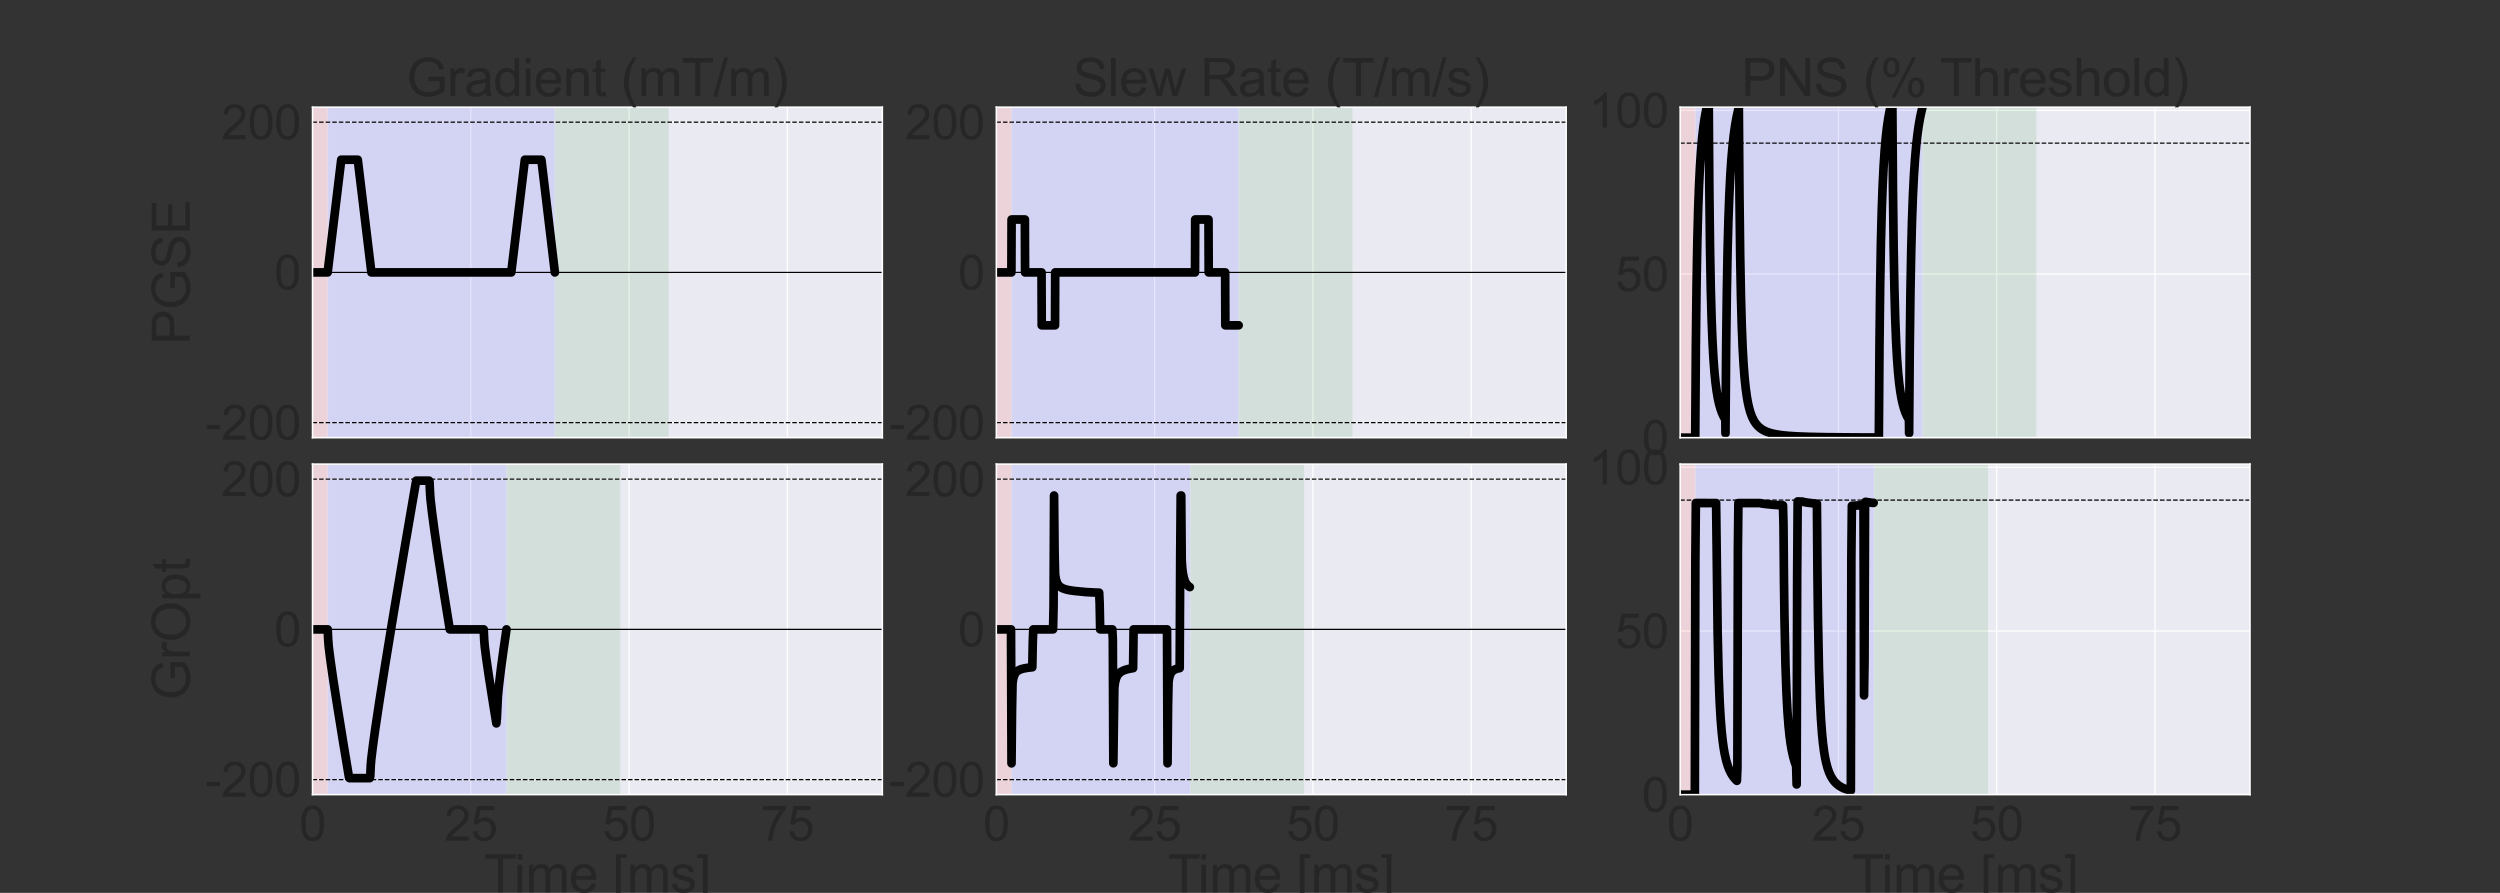 <?xml version="1.0" encoding="utf-8" standalone="no"?>
<!DOCTYPE svg PUBLIC "-//W3C//DTD SVG 1.1//EN"
  "http://www.w3.org/Graphics/SVG/1.1/DTD/svg11.dtd">
<svg xmlns:xlink="http://www.w3.org/1999/xlink" width="2016pt" height="720pt" viewBox="0 0 2016 720" xmlns="http://www.w3.org/2000/svg" version="1.1">
 <rect x="0" y="0" width="2016" height="720" fill="#333333" stroke="none"/>
 <defs>
  <style type="text/css">*{stroke-linejoin: round; stroke-linecap: butt}</style>
 </defs>
 <g id="figure_1">
  <g id="patch_1">
   <path d="M 0 720 
L 2016 720 
L 2016 0 
L 0 0 
L 0 720 
z
" style="fill: none; opacity: 0"/>
  </g>
  <g id="axes_1">
   <g id="patch_2">
    <path d="M 252 352.938 
L 711.529 352.938 
L 711.529 86.4 
L 252 86.4 
z
" style="fill: #eaeaf2"/>
   </g>
   <g id="matplotlib.axis_1">
    <g id="xtick_1">
     <g id="line2d_1">
      <path d="M 252 352.938 
L 252 86.4 
" clip-path="url(#ped940825e1)" style="fill: none; stroke: #ffffff; stroke-linecap: round"/>
     </g>
    </g>
    <g id="xtick_2">
     <g id="line2d_2">
      <path d="M 379.647 352.938 
L 379.647 86.4 
" clip-path="url(#ped940825e1)" style="fill: none; stroke: #ffffff; stroke-linecap: round"/>
     </g>
    </g>
    <g id="xtick_3">
     <g id="line2d_3">
      <path d="M 507.294 352.938 
L 507.294 86.4 
" clip-path="url(#ped940825e1)" style="fill: none; stroke: #ffffff; stroke-linecap: round"/>
     </g>
    </g>
    <g id="xtick_4">
     <g id="line2d_4">
      <path d="M 634.941 352.938 
L 634.941 86.4 
" clip-path="url(#ped940825e1)" style="fill: none; stroke: #ffffff; stroke-linecap: round"/>
     </g>
    </g>
   </g>
   <g id="matplotlib.axis_2">
    <g id="ytick_1">
     <g id="line2d_5">
      <path d="M 252 340.823 
L 711.529 340.823 
" clip-path="url(#ped940825e1)" style="fill: none; stroke: #ffffff; stroke-linecap: round"/>
     </g>
     <g id="text_1">
      <!-- -200 -->
      <g style="fill: #262626" transform="translate(165.452 354.602) scale(0.385 -0.385)">
       <defs>
        <path id="ArialMT-2d" d="M 203 1375 
L 203 1941 
L 1931 1941 
L 1931 1375 
L 203 1375 
z
" transform="scale(0.016)"/>
        <path id="ArialMT-32" d="M 3222 541 
L 3222 0 
L 194 0 
Q 188 203 259 391 
Q 375 700 629 1000 
Q 884 1300 1366 1694 
Q 2113 2306 2375 2664 
Q 2638 3022 2638 3341 
Q 2638 3675 2398 3904 
Q 2159 4134 1775 4134 
Q 1369 4134 1125 3890 
Q 881 3647 878 3216 
L 300 3275 
Q 359 3922 746 4261 
Q 1134 4600 1788 4600 
Q 2447 4600 2831 4234 
Q 3216 3869 3216 3328 
Q 3216 3053 3103 2787 
Q 2991 2522 2730 2228 
Q 2469 1934 1863 1422 
Q 1356 997 1212 845 
Q 1069 694 975 541 
L 3222 541 
z
" transform="scale(0.016)"/>
        <path id="ArialMT-30" d="M 266 2259 
Q 266 3072 433 3567 
Q 600 4063 929 4331 
Q 1259 4600 1759 4600 
Q 2128 4600 2406 4451 
Q 2684 4303 2865 4023 
Q 3047 3744 3150 3342 
Q 3253 2941 3253 2259 
Q 3253 1453 3087 958 
Q 2922 463 2592 192 
Q 2263 -78 1759 -78 
Q 1097 -78 719 397 
Q 266 969 266 2259 
z
M 844 2259 
Q 844 1131 1108 757 
Q 1372 384 1759 384 
Q 2147 384 2411 759 
Q 2675 1134 2675 2259 
Q 2675 3391 2411 3762 
Q 2147 4134 1753 4134 
Q 1366 4134 1134 3806 
Q 844 3388 844 2259 
z
" transform="scale(0.016)"/>
       </defs>
       <use xlink:href="#ArialMT-2d"/>
       <use xlink:href="#ArialMT-32" x="33.301"/>
       <use xlink:href="#ArialMT-30" x="88.916"/>
       <use xlink:href="#ArialMT-30" x="144.531"/>
      </g>
     </g>
    </g>
    <g id="ytick_2">
     <g id="line2d_6">
      <path d="M 252 219.669 
L 711.529 219.669 
" clip-path="url(#ped940825e1)" style="fill: none; stroke: #ffffff; stroke-linecap: round"/>
     </g>
     <g id="text_2">
      <!-- 0 -->
      <g style="fill: #262626" transform="translate(221.09 233.448) scale(0.385 -0.385)">
       <use xlink:href="#ArialMT-30"/>
      </g>
     </g>
    </g>
    <g id="ytick_3">
     <g id="line2d_7">
      <path d="M 252 98.515 
L 711.529 98.515 
" clip-path="url(#ped940825e1)" style="fill: none; stroke: #ffffff; stroke-linecap: round"/>
     </g>
     <g id="text_3">
      <!-- 200 -->
      <g style="fill: #262626" transform="translate(178.271 112.294) scale(0.385 -0.385)">
       <use xlink:href="#ArialMT-32"/>
       <use xlink:href="#ArialMT-30" x="55.615"/>
       <use xlink:href="#ArialMT-30" x="111.23"/>
      </g>
     </g>
    </g>
    <g id="text_4">
     <!-- PGSE -->
     <g style="fill: #262626" transform="translate(153.104 278.026) rotate(-90) scale(0.42 -0.42)">
      <defs>
       <path id="ArialMT-50" d="M 494 0 
L 494 4581 
L 2222 4581 
Q 2678 4581 2919 4538 
Q 3256 4481 3484 4323 
Q 3713 4166 3852 3881 
Q 3991 3597 3991 3256 
Q 3991 2672 3619 2267 
Q 3247 1863 2275 1863 
L 1100 1863 
L 1100 0 
L 494 0 
z
M 1100 2403 
L 2284 2403 
Q 2872 2403 3119 2622 
Q 3366 2841 3366 3238 
Q 3366 3525 3220 3729 
Q 3075 3934 2838 4000 
Q 2684 4041 2272 4041 
L 1100 4041 
L 1100 2403 
z
" transform="scale(0.016)"/>
       <path id="ArialMT-47" d="M 2638 1797 
L 2638 2334 
L 4578 2338 
L 4578 638 
Q 4131 281 3656 101 
Q 3181 -78 2681 -78 
Q 2006 -78 1454 211 
Q 903 500 622 1047 
Q 341 1594 341 2269 
Q 341 2938 620 3517 
Q 900 4097 1425 4378 
Q 1950 4659 2634 4659 
Q 3131 4659 3532 4498 
Q 3934 4338 4162 4050 
Q 4391 3763 4509 3300 
L 3963 3150 
Q 3859 3500 3706 3700 
Q 3553 3900 3268 4020 
Q 2984 4141 2638 4141 
Q 2222 4141 1919 4014 
Q 1616 3888 1430 3681 
Q 1244 3475 1141 3228 
Q 966 2803 966 2306 
Q 966 1694 1177 1281 
Q 1388 869 1791 669 
Q 2194 469 2647 469 
Q 3041 469 3416 620 
Q 3791 772 3984 944 
L 3984 1797 
L 2638 1797 
z
" transform="scale(0.016)"/>
       <path id="ArialMT-53" d="M 288 1472 
L 859 1522 
Q 900 1178 1048 958 
Q 1197 738 1509 602 
Q 1822 466 2213 466 
Q 2559 466 2825 569 
Q 3091 672 3220 851 
Q 3350 1031 3350 1244 
Q 3350 1459 3225 1620 
Q 3100 1781 2813 1891 
Q 2628 1963 1997 2114 
Q 1366 2266 1113 2400 
Q 784 2572 623 2826 
Q 463 3081 463 3397 
Q 463 3744 659 4045 
Q 856 4347 1234 4503 
Q 1613 4659 2075 4659 
Q 2584 4659 2973 4495 
Q 3363 4331 3572 4012 
Q 3781 3694 3797 3291 
L 3216 3247 
Q 3169 3681 2898 3903 
Q 2628 4125 2100 4125 
Q 1550 4125 1298 3923 
Q 1047 3722 1047 3438 
Q 1047 3191 1225 3031 
Q 1400 2872 2139 2705 
Q 2878 2538 3153 2413 
Q 3553 2228 3743 1945 
Q 3934 1663 3934 1294 
Q 3934 928 3725 604 
Q 3516 281 3123 101 
Q 2731 -78 2241 -78 
Q 1619 -78 1198 103 
Q 778 284 539 648 
Q 300 1013 288 1472 
z
" transform="scale(0.016)"/>
       <path id="ArialMT-45" d="M 506 0 
L 506 4581 
L 3819 4581 
L 3819 4041 
L 1113 4041 
L 1113 2638 
L 3647 2638 
L 3647 2100 
L 1113 2100 
L 1113 541 
L 3925 541 
L 3925 0 
L 506 0 
z
" transform="scale(0.016)"/>
      </defs>
      <use xlink:href="#ArialMT-50"/>
      <use xlink:href="#ArialMT-47" x="66.699"/>
      <use xlink:href="#ArialMT-53" x="144.482"/>
      <use xlink:href="#ArialMT-45" x="211.182"/>
     </g>
    </g>
   </g>
   <g id="patch_3">
    <path d="M 252 352.938 
L 264.254 352.938 
L 264.254 86.4 
L 252 86.4 
z
" clip-path="url(#ped940825e1)" style="fill: #ff0000; opacity: 0.1; stroke: #ffffff; stroke-linejoin: miter"/>
   </g>
   <g id="patch_4">
    <path d="M 264.254 352.938 
L 447.453 352.938 
L 447.453 86.4 
L 264.254 86.4 
z
" clip-path="url(#ped940825e1)" style="fill: #0000ff; opacity: 0.1; stroke: #ffffff; stroke-linejoin: miter"/>
   </g>
   <g id="patch_5">
    <path d="M 447.453 352.938 
L 539.359 352.938 
L 539.359 86.4 
L 447.453 86.4 
z
" clip-path="url(#ped940825e1)" style="fill: #008000; opacity: 0.1; stroke: #ffffff; stroke-linejoin: miter"/>
   </g>
   <g id="line2d_8">
    <path d="M 252 219.669 
L 711.529 219.669 
" clip-path="url(#ped940825e1)" style="fill: none; stroke: #000000; stroke-linecap: round"/>
   </g>
   <g id="line2d_9">
    <path d="M 252 98.515 
L 711.529 98.515 
" clip-path="url(#ped940825e1)" style="fill: none; stroke-dasharray: 3.7,1.6; stroke-dashoffset: 0; stroke: #000000"/>
   </g>
   <g id="line2d_10">
    <path d="M 252 340.823 
L 711.529 340.823 
" clip-path="url(#ped940825e1)" style="fill: none; stroke-dasharray: 3.7,1.6; stroke-dashoffset: 0; stroke: #000000"/>
   </g>
   <g id="line2d_11">
    <path d="M 252 219.669 
L 264.203 219.669 
L 275.181 128.804 
L 288.507 128.804 
L 299.485 219.669 
L 412.274 219.669 
L 423.251 128.804 
L 436.578 128.804 
L 447.453 219.669 
L 447.453 219.669 
" clip-path="url(#ped940825e1)" style="fill: none; stroke: #000000; stroke-width: 7; stroke-linecap: round"/>
   </g>
   <g id="patch_6">
    <path d="M 252 352.938 
L 252 86.4 
" style="fill: none; stroke: #ffffff; stroke-width: 1.25; stroke-linejoin: miter; stroke-linecap: square"/>
   </g>
   <g id="patch_7">
    <path d="M 711.529 352.938 
L 711.529 86.4 
" style="fill: none; stroke: #ffffff; stroke-width: 1.25; stroke-linejoin: miter; stroke-linecap: square"/>
   </g>
   <g id="patch_8">
    <path d="M 252 352.938 
L 711.529 352.938 
" style="fill: none; stroke: #ffffff; stroke-width: 1.25; stroke-linejoin: miter; stroke-linecap: square"/>
   </g>
   <g id="patch_9">
    <path d="M 252 86.4 
L 711.529 86.4 
" style="fill: none; stroke: #ffffff; stroke-width: 1.25; stroke-linejoin: miter; stroke-linecap: square"/>
   </g>
   <g id="text_5">
    <!-- Gradient (mT/m) -->
    <g style="fill: #262626" transform="translate(327.763 77.56) scale(0.42 -0.42)">
     <defs>
      <path id="ArialMT-72" d="M 416 0 
L 416 3319 
L 922 3319 
L 922 2816 
Q 1116 3169 1280 3281 
Q 1444 3394 1641 3394 
Q 1925 3394 2219 3213 
L 2025 2691 
Q 1819 2813 1613 2813 
Q 1428 2813 1281 2702 
Q 1134 2591 1072 2394 
Q 978 2094 978 1738 
L 978 0 
L 416 0 
z
" transform="scale(0.016)"/>
      <path id="ArialMT-61" d="M 2588 409 
Q 2275 144 1986 34 
Q 1697 -75 1366 -75 
Q 819 -75 525 192 
Q 231 459 231 875 
Q 231 1119 342 1320 
Q 453 1522 633 1644 
Q 813 1766 1038 1828 
Q 1203 1872 1538 1913 
Q 2219 1994 2541 2106 
Q 2544 2222 2544 2253 
Q 2544 2597 2384 2738 
Q 2169 2928 1744 2928 
Q 1347 2928 1158 2789 
Q 969 2650 878 2297 
L 328 2372 
Q 403 2725 575 2942 
Q 747 3159 1072 3276 
Q 1397 3394 1825 3394 
Q 2250 3394 2515 3294 
Q 2781 3194 2906 3042 
Q 3031 2891 3081 2659 
Q 3109 2516 3109 2141 
L 3109 1391 
Q 3109 606 3145 398 
Q 3181 191 3288 0 
L 2700 0 
Q 2613 175 2588 409 
z
M 2541 1666 
Q 2234 1541 1622 1453 
Q 1275 1403 1131 1340 
Q 988 1278 909 1158 
Q 831 1038 831 891 
Q 831 666 1001 516 
Q 1172 366 1500 366 
Q 1825 366 2078 508 
Q 2331 650 2450 897 
Q 2541 1088 2541 1459 
L 2541 1666 
z
" transform="scale(0.016)"/>
      <path id="ArialMT-64" d="M 2575 0 
L 2575 419 
Q 2259 -75 1647 -75 
Q 1250 -75 917 144 
Q 584 363 401 755 
Q 219 1147 219 1656 
Q 219 2153 384 2558 
Q 550 2963 881 3178 
Q 1213 3394 1622 3394 
Q 1922 3394 2156 3267 
Q 2391 3141 2538 2938 
L 2538 4581 
L 3097 4581 
L 3097 0 
L 2575 0 
z
M 797 1656 
Q 797 1019 1065 703 
Q 1334 388 1700 388 
Q 2069 388 2326 689 
Q 2584 991 2584 1609 
Q 2584 2291 2321 2609 
Q 2059 2928 1675 2928 
Q 1300 2928 1048 2622 
Q 797 2316 797 1656 
z
" transform="scale(0.016)"/>
      <path id="ArialMT-69" d="M 425 3934 
L 425 4581 
L 988 4581 
L 988 3934 
L 425 3934 
z
M 425 0 
L 425 3319 
L 988 3319 
L 988 0 
L 425 0 
z
" transform="scale(0.016)"/>
      <path id="ArialMT-65" d="M 2694 1069 
L 3275 997 
Q 3138 488 2766 206 
Q 2394 -75 1816 -75 
Q 1088 -75 661 373 
Q 234 822 234 1631 
Q 234 2469 665 2931 
Q 1097 3394 1784 3394 
Q 2450 3394 2872 2941 
Q 3294 2488 3294 1666 
Q 3294 1616 3291 1516 
L 816 1516 
Q 847 969 1125 678 
Q 1403 388 1819 388 
Q 2128 388 2347 550 
Q 2566 713 2694 1069 
z
M 847 1978 
L 2700 1978 
Q 2663 2397 2488 2606 
Q 2219 2931 1791 2931 
Q 1403 2931 1139 2672 
Q 875 2413 847 1978 
z
" transform="scale(0.016)"/>
      <path id="ArialMT-6e" d="M 422 0 
L 422 3319 
L 928 3319 
L 928 2847 
Q 1294 3394 1984 3394 
Q 2284 3394 2536 3286 
Q 2788 3178 2913 3003 
Q 3038 2828 3088 2588 
Q 3119 2431 3119 2041 
L 3119 0 
L 2556 0 
L 2556 2019 
Q 2556 2363 2490 2533 
Q 2425 2703 2258 2804 
Q 2091 2906 1866 2906 
Q 1506 2906 1245 2678 
Q 984 2450 984 1813 
L 984 0 
L 422 0 
z
" transform="scale(0.016)"/>
      <path id="ArialMT-74" d="M 1650 503 
L 1731 6 
Q 1494 -44 1306 -44 
Q 1000 -44 831 53 
Q 663 150 594 308 
Q 525 466 525 972 
L 525 2881 
L 113 2881 
L 113 3319 
L 525 3319 
L 525 4141 
L 1084 4478 
L 1084 3319 
L 1650 3319 
L 1650 2881 
L 1084 2881 
L 1084 941 
Q 1084 700 1114 631 
Q 1144 563 1211 522 
Q 1278 481 1403 481 
Q 1497 481 1650 503 
z
" transform="scale(0.016)"/>
      <path id="ArialMT-20" transform="scale(0.016)"/>
      <path id="ArialMT-28" d="M 1497 -1347 
Q 1031 -759 709 28 
Q 388 816 388 1659 
Q 388 2403 628 3084 
Q 909 3875 1497 4659 
L 1900 4659 
Q 1522 4009 1400 3731 
Q 1209 3300 1100 2831 
Q 966 2247 966 1656 
Q 966 153 1900 -1347 
L 1497 -1347 
z
" transform="scale(0.016)"/>
      <path id="ArialMT-6d" d="M 422 0 
L 422 3319 
L 925 3319 
L 925 2853 
Q 1081 3097 1340 3245 
Q 1600 3394 1931 3394 
Q 2300 3394 2536 3241 
Q 2772 3088 2869 2813 
Q 3263 3394 3894 3394 
Q 4388 3394 4653 3120 
Q 4919 2847 4919 2278 
L 4919 0 
L 4359 0 
L 4359 2091 
Q 4359 2428 4304 2576 
Q 4250 2725 4106 2815 
Q 3963 2906 3769 2906 
Q 3419 2906 3187 2673 
Q 2956 2441 2956 1928 
L 2956 0 
L 2394 0 
L 2394 2156 
Q 2394 2531 2256 2718 
Q 2119 2906 1806 2906 
Q 1569 2906 1367 2781 
Q 1166 2656 1075 2415 
Q 984 2175 984 1722 
L 984 0 
L 422 0 
z
" transform="scale(0.016)"/>
      <path id="ArialMT-54" d="M 1659 0 
L 1659 4041 
L 150 4041 
L 150 4581 
L 3781 4581 
L 3781 4041 
L 2266 4041 
L 2266 0 
L 1659 0 
z
" transform="scale(0.016)"/>
      <path id="ArialMT-2f" d="M 0 -78 
L 1328 4659 
L 1778 4659 
L 453 -78 
L 0 -78 
z
" transform="scale(0.016)"/>
      <path id="ArialMT-29" d="M 791 -1347 
L 388 -1347 
Q 1322 153 1322 1656 
Q 1322 2244 1188 2822 
Q 1081 3291 891 3722 
Q 769 4003 388 4659 
L 791 4659 
Q 1378 3875 1659 3084 
Q 1900 2403 1900 1659 
Q 1900 816 1576 28 
Q 1253 -759 791 -1347 
z
" transform="scale(0.016)"/>
     </defs>
     <use xlink:href="#ArialMT-47"/>
     <use xlink:href="#ArialMT-72" x="77.783"/>
     <use xlink:href="#ArialMT-61" x="111.084"/>
     <use xlink:href="#ArialMT-64" x="166.699"/>
     <use xlink:href="#ArialMT-69" x="222.314"/>
     <use xlink:href="#ArialMT-65" x="244.531"/>
     <use xlink:href="#ArialMT-6e" x="300.146"/>
     <use xlink:href="#ArialMT-74" x="355.762"/>
     <use xlink:href="#ArialMT-20" x="383.545"/>
     <use xlink:href="#ArialMT-28" x="411.328"/>
     <use xlink:href="#ArialMT-6d" x="444.629"/>
     <use xlink:href="#ArialMT-54" x="527.93"/>
     <use xlink:href="#ArialMT-2f" x="589.014"/>
     <use xlink:href="#ArialMT-6d" x="616.797"/>
     <use xlink:href="#ArialMT-29" x="700.098"/>
    </g>
   </g>
  </g>
  <g id="axes_2">
   <g id="patch_10">
    <path d="M 803.435 352.938 
L 1262.965 352.938 
L 1262.965 86.4 
L 803.435 86.4 
z
" style="fill: #eaeaf2"/>
   </g>
   <g id="matplotlib.axis_3">
    <g id="xtick_5">
     <g id="line2d_12">
      <path d="M 803.435 352.938 
L 803.435 86.4 
" clip-path="url(#pa1e2f9fdca)" style="fill: none; stroke: #ffffff; stroke-linecap: round"/>
     </g>
    </g>
    <g id="xtick_6">
     <g id="line2d_13">
      <path d="M 931.082 352.938 
L 931.082 86.4 
" clip-path="url(#pa1e2f9fdca)" style="fill: none; stroke: #ffffff; stroke-linecap: round"/>
     </g>
    </g>
    <g id="xtick_7">
     <g id="line2d_14">
      <path d="M 1058.729 352.938 
L 1058.729 86.4 
" clip-path="url(#pa1e2f9fdca)" style="fill: none; stroke: #ffffff; stroke-linecap: round"/>
     </g>
    </g>
    <g id="xtick_8">
     <g id="line2d_15">
      <path d="M 1186.376 352.938 
L 1186.376 86.4 
" clip-path="url(#pa1e2f9fdca)" style="fill: none; stroke: #ffffff; stroke-linecap: round"/>
     </g>
    </g>
   </g>
   <g id="matplotlib.axis_4">
    <g id="ytick_4">
     <g id="line2d_16">
      <path d="M 803.435 340.823 
L 1262.965 340.823 
" clip-path="url(#pa1e2f9fdca)" style="fill: none; stroke: #ffffff; stroke-linecap: round"/>
     </g>
     <g id="text_6">
      <!-- -200 -->
      <g style="fill: #262626" transform="translate(716.887 354.602) scale(0.385 -0.385)">
       <use xlink:href="#ArialMT-2d"/>
       <use xlink:href="#ArialMT-32" x="33.301"/>
       <use xlink:href="#ArialMT-30" x="88.916"/>
       <use xlink:href="#ArialMT-30" x="144.531"/>
      </g>
     </g>
    </g>
    <g id="ytick_5">
     <g id="line2d_17">
      <path d="M 803.435 219.669 
L 1262.965 219.669 
" clip-path="url(#pa1e2f9fdca)" style="fill: none; stroke: #ffffff; stroke-linecap: round"/>
     </g>
     <g id="text_7">
      <!-- 0 -->
      <g style="fill: #262626" transform="translate(772.526 233.448) scale(0.385 -0.385)">
       <use xlink:href="#ArialMT-30"/>
      </g>
     </g>
    </g>
    <g id="ytick_6">
     <g id="line2d_18">
      <path d="M 803.435 98.515 
L 1262.965 98.515 
" clip-path="url(#pa1e2f9fdca)" style="fill: none; stroke: #ffffff; stroke-linecap: round"/>
     </g>
     <g id="text_8">
      <!-- 200 -->
      <g style="fill: #262626" transform="translate(729.706 112.294) scale(0.385 -0.385)">
       <use xlink:href="#ArialMT-32"/>
       <use xlink:href="#ArialMT-30" x="55.615"/>
       <use xlink:href="#ArialMT-30" x="111.23"/>
      </g>
     </g>
    </g>
   </g>
   <g id="patch_11">
    <path d="M 803.435 352.938 
L 815.689 352.938 
L 815.689 86.4 
L 803.435 86.4 
z
" clip-path="url(#pa1e2f9fdca)" style="fill: #ff0000; opacity: 0.1; stroke: #ffffff; stroke-linejoin: miter"/>
   </g>
   <g id="patch_12">
    <path d="M 815.689 352.938 
L 998.888 352.938 
L 998.888 86.4 
L 815.689 86.4 
z
" clip-path="url(#pa1e2f9fdca)" style="fill: #0000ff; opacity: 0.1; stroke: #ffffff; stroke-linejoin: miter"/>
   </g>
   <g id="patch_13">
    <path d="M 998.888 352.938 
L 1090.794 352.938 
L 1090.794 86.4 
L 998.888 86.4 
z
" clip-path="url(#pa1e2f9fdca)" style="fill: #008000; opacity: 0.1; stroke: #ffffff; stroke-linejoin: miter"/>
   </g>
   <g id="line2d_19">
    <path d="M 803.435 219.669 
L 1262.965 219.669 
" clip-path="url(#pa1e2f9fdca)" style="fill: none; stroke: #000000; stroke-linecap: round"/>
   </g>
   <g id="line2d_20">
    <path d="M 803.435 98.515 
L 1262.965 98.515 
" clip-path="url(#pa1e2f9fdca)" style="fill: none; stroke-dasharray: 3.7,1.6; stroke-dashoffset: 0; stroke: #000000"/>
   </g>
   <g id="line2d_21">
    <path d="M 803.435 340.823 
L 1262.965 340.823 
" clip-path="url(#pa1e2f9fdca)" style="fill: none; stroke-dasharray: 3.7,1.6; stroke-dashoffset: 0; stroke: #000000"/>
   </g>
   <g id="line2d_22">
    <path d="M 803.435 219.669 
L 815.587 219.669 
L 815.74 177.009 
L 826.463 177.009 
L 826.616 219.669 
L 839.891 219.669 
L 840.044 262.329 
L 850.767 262.329 
L 850.92 219.669 
L 963.658 219.669 
L 963.811 177.009 
L 974.533 177.009 
L 974.687 219.669 
L 987.962 219.669 
L 988.115 262.329 
L 998.837 262.329 
L 998.837 262.329 
" clip-path="url(#pa1e2f9fdca)" style="fill: none; stroke: #000000; stroke-width: 7; stroke-linecap: round"/>
   </g>
   <g id="patch_14">
    <path d="M 803.435 352.938 
L 803.435 86.4 
" style="fill: none; stroke: #ffffff; stroke-width: 1.25; stroke-linejoin: miter; stroke-linecap: square"/>
   </g>
   <g id="patch_15">
    <path d="M 1262.965 352.938 
L 1262.965 86.4 
" style="fill: none; stroke: #ffffff; stroke-width: 1.25; stroke-linejoin: miter; stroke-linecap: square"/>
   </g>
   <g id="patch_16">
    <path d="M 803.435 352.938 
L 1262.965 352.938 
" style="fill: none; stroke: #ffffff; stroke-width: 1.25; stroke-linejoin: miter; stroke-linecap: square"/>
   </g>
   <g id="patch_17">
    <path d="M 803.435 86.4 
L 1262.965 86.4 
" style="fill: none; stroke: #ffffff; stroke-width: 1.25; stroke-linejoin: miter; stroke-linecap: square"/>
   </g>
   <g id="text_9">
    <!-- Slew Rate (T/m/s) -->
    <g style="fill: #262626" transform="translate(865.187 77.56) scale(0.42 -0.42)">
     <defs>
      <path id="ArialMT-6c" d="M 409 0 
L 409 4581 
L 972 4581 
L 972 0 
L 409 0 
z
" transform="scale(0.016)"/>
      <path id="ArialMT-77" d="M 1034 0 
L 19 3319 
L 600 3319 
L 1128 1403 
L 1325 691 
Q 1338 744 1497 1375 
L 2025 3319 
L 2603 3319 
L 3100 1394 
L 3266 759 
L 3456 1400 
L 4025 3319 
L 4572 3319 
L 3534 0 
L 2950 0 
L 2422 1988 
L 2294 2553 
L 1622 0 
L 1034 0 
z
" transform="scale(0.016)"/>
      <path id="ArialMT-52" d="M 503 0 
L 503 4581 
L 2534 4581 
Q 3147 4581 3465 4457 
Q 3784 4334 3975 4021 
Q 4166 3709 4166 3331 
Q 4166 2844 3850 2509 
Q 3534 2175 2875 2084 
Q 3116 1969 3241 1856 
Q 3506 1613 3744 1247 
L 4541 0 
L 3778 0 
L 3172 953 
Q 2906 1366 2734 1584 
Q 2563 1803 2427 1890 
Q 2291 1978 2150 2013 
Q 2047 2034 1813 2034 
L 1109 2034 
L 1109 0 
L 503 0 
z
M 1109 2559 
L 2413 2559 
Q 2828 2559 3062 2645 
Q 3297 2731 3419 2920 
Q 3541 3109 3541 3331 
Q 3541 3656 3305 3865 
Q 3069 4075 2559 4075 
L 1109 4075 
L 1109 2559 
z
" transform="scale(0.016)"/>
      <path id="ArialMT-73" d="M 197 991 
L 753 1078 
Q 800 744 1014 566 
Q 1228 388 1613 388 
Q 2000 388 2187 545 
Q 2375 703 2375 916 
Q 2375 1106 2209 1216 
Q 2094 1291 1634 1406 
Q 1016 1563 777 1677 
Q 538 1791 414 1992 
Q 291 2194 291 2438 
Q 291 2659 392 2848 
Q 494 3038 669 3163 
Q 800 3259 1026 3326 
Q 1253 3394 1513 3394 
Q 1903 3394 2198 3281 
Q 2494 3169 2634 2976 
Q 2775 2784 2828 2463 
L 2278 2388 
Q 2241 2644 2061 2787 
Q 1881 2931 1553 2931 
Q 1166 2931 1000 2803 
Q 834 2675 834 2503 
Q 834 2394 903 2306 
Q 972 2216 1119 2156 
Q 1203 2125 1616 2013 
Q 2213 1853 2448 1751 
Q 2684 1650 2818 1456 
Q 2953 1263 2953 975 
Q 2953 694 2789 445 
Q 2625 197 2315 61 
Q 2006 -75 1616 -75 
Q 969 -75 630 194 
Q 291 463 197 991 
z
" transform="scale(0.016)"/>
     </defs>
     <use xlink:href="#ArialMT-53"/>
     <use xlink:href="#ArialMT-6c" x="66.699"/>
     <use xlink:href="#ArialMT-65" x="88.916"/>
     <use xlink:href="#ArialMT-77" x="144.531"/>
     <use xlink:href="#ArialMT-20" x="216.748"/>
     <use xlink:href="#ArialMT-52" x="244.531"/>
     <use xlink:href="#ArialMT-61" x="316.748"/>
     <use xlink:href="#ArialMT-74" x="372.363"/>
     <use xlink:href="#ArialMT-65" x="400.146"/>
     <use xlink:href="#ArialMT-20" x="455.762"/>
     <use xlink:href="#ArialMT-28" x="483.545"/>
     <use xlink:href="#ArialMT-54" x="516.846"/>
     <use xlink:href="#ArialMT-2f" x="577.93"/>
     <use xlink:href="#ArialMT-6d" x="605.713"/>
     <use xlink:href="#ArialMT-2f" x="689.014"/>
     <use xlink:href="#ArialMT-73" x="716.797"/>
     <use xlink:href="#ArialMT-29" x="766.797"/>
    </g>
   </g>
  </g>
  <g id="axes_3">
   <g id="patch_18">
    <path d="M 1354.871 352.938 
L 1814.4 352.938 
L 1814.4 86.4 
L 1354.871 86.4 
z
" style="fill: #eaeaf2"/>
   </g>
   <g id="matplotlib.axis_5">
    <g id="xtick_9">
     <g id="line2d_23">
      <path d="M 1354.871 352.938 
L 1354.871 86.4 
" clip-path="url(#pa02c98eb0a)" style="fill: none; stroke: #ffffff; stroke-linecap: round"/>
     </g>
    </g>
    <g id="xtick_10">
     <g id="line2d_24">
      <path d="M 1482.518 352.938 
L 1482.518 86.4 
" clip-path="url(#pa02c98eb0a)" style="fill: none; stroke: #ffffff; stroke-linecap: round"/>
     </g>
    </g>
    <g id="xtick_11">
     <g id="line2d_25">
      <path d="M 1610.165 352.938 
L 1610.165 86.4 
" clip-path="url(#pa02c98eb0a)" style="fill: none; stroke: #ffffff; stroke-linecap: round"/>
     </g>
    </g>
    <g id="xtick_12">
     <g id="line2d_26">
      <path d="M 1737.812 352.938 
L 1737.812 86.4 
" clip-path="url(#pa02c98eb0a)" style="fill: none; stroke: #ffffff; stroke-linecap: round"/>
     </g>
    </g>
   </g>
   <g id="matplotlib.axis_6">
    <g id="ytick_7">
     <g id="line2d_27">
      <path d="M 1354.871 352.938 
L 1814.4 352.938 
" clip-path="url(#pa02c98eb0a)" style="fill: none; stroke: #ffffff; stroke-linecap: round"/>
     </g>
     <g id="text_10">
      <!-- 0 -->
      <g style="fill: #262626" transform="translate(1323.961 366.717) scale(0.385 -0.385)">
       <use xlink:href="#ArialMT-30"/>
      </g>
     </g>
    </g>
    <g id="ytick_8">
     <g id="line2d_28">
      <path d="M 1354.871 220.989 
L 1814.4 220.989 
" clip-path="url(#pa02c98eb0a)" style="fill: none; stroke: #ffffff; stroke-linecap: round"/>
     </g>
     <g id="text_11">
      <!-- 50 -->
      <g style="fill: #262626" transform="translate(1302.551 234.768) scale(0.385 -0.385)">
       <defs>
        <path id="ArialMT-35" d="M 266 1200 
L 856 1250 
Q 922 819 1161 601 
Q 1400 384 1738 384 
Q 2144 384 2425 690 
Q 2706 997 2706 1503 
Q 2706 1984 2436 2262 
Q 2166 2541 1728 2541 
Q 1456 2541 1237 2417 
Q 1019 2294 894 2097 
L 366 2166 
L 809 4519 
L 3088 4519 
L 3088 3981 
L 1259 3981 
L 1013 2750 
Q 1425 3038 1878 3038 
Q 2478 3038 2890 2622 
Q 3303 2206 3303 1553 
Q 3303 931 2941 478 
Q 2500 -78 1738 -78 
Q 1113 -78 717 272 
Q 322 622 266 1200 
z
" transform="scale(0.016)"/>
       </defs>
       <use xlink:href="#ArialMT-35"/>
       <use xlink:href="#ArialMT-30" x="55.615"/>
      </g>
     </g>
    </g>
    <g id="ytick_9">
     <g id="line2d_29">
      <path d="M 1354.871 89.039 
L 1814.4 89.039 
" clip-path="url(#pa02c98eb0a)" style="fill: none; stroke: #ffffff; stroke-linecap: round"/>
     </g>
     <g id="text_12">
      <!-- 100 -->
      <g style="fill: #262626" transform="translate(1281.142 102.818) scale(0.385 -0.385)">
       <defs>
        <path id="ArialMT-31" d="M 2384 0 
L 1822 0 
L 1822 3584 
Q 1619 3391 1289 3197 
Q 959 3003 697 2906 
L 697 3450 
Q 1169 3672 1522 3987 
Q 1875 4303 2022 4600 
L 2384 4600 
L 2384 0 
z
" transform="scale(0.016)"/>
       </defs>
       <use xlink:href="#ArialMT-31"/>
       <use xlink:href="#ArialMT-30" x="55.615"/>
       <use xlink:href="#ArialMT-30" x="111.23"/>
      </g>
     </g>
    </g>
   </g>
   <g id="patch_19">
    <path d="M 1354.871 352.938 
L 1367.125 352.938 
L 1367.125 86.4 
L 1354.871 86.4 
z
" clip-path="url(#pa02c98eb0a)" style="fill: #ff0000; opacity: 0.1; stroke: #ffffff; stroke-linejoin: miter"/>
   </g>
   <g id="patch_20">
    <path d="M 1367.125 352.938 
L 1550.324 352.938 
L 1550.324 86.4 
L 1367.125 86.4 
z
" clip-path="url(#pa02c98eb0a)" style="fill: #0000ff; opacity: 0.1; stroke: #ffffff; stroke-linejoin: miter"/>
   </g>
   <g id="patch_21">
    <path d="M 1550.324 352.938 
L 1642.23 352.938 
L 1642.23 86.4 
L 1550.324 86.4 
z
" clip-path="url(#pa02c98eb0a)" style="fill: #008000; opacity: 0.1; stroke: #ffffff; stroke-linejoin: miter"/>
   </g>
   <g id="line2d_30">
    <path d="M 1354.871 352.938 
L 1814.4 352.938 
" clip-path="url(#pa02c98eb0a)" style="fill: none; stroke: #000000; stroke-linecap: round"/>
   </g>
   <g id="line2d_31">
    <path d="M 1354.871 115.429 
L 1814.4 115.429 
" clip-path="url(#pa02c98eb0a)" style="fill: none; stroke-dasharray: 3.7,1.6; stroke-dashoffset: 0; stroke: #000000"/>
   </g>
   <g id="line2d_32">
    <path d="M 1354.871 352.938 
L 1367.023 352.938 
L 1367.533 279.654 
L 1368.095 230.445 
L 1368.708 195.497 
L 1369.371 169.632 
L 1370.086 149.873 
L 1370.852 134.393 
L 1371.72 121.343 
L 1372.639 110.91 
L 1373.609 102.414 
L 1374.63 95.388 
L 1375.703 89.502 
L 1376.826 84.514 
L 1377.898 80.586 
L 1378.409 152.226 
L 1378.97 199.769 
L 1379.583 233.049 
L 1380.247 257.262 
L 1380.962 275.399 
L 1381.728 289.299 
L 1382.544 300.149 
L 1383.412 308.748 
L 1384.332 315.65 
L 1385.302 321.251 
L 1386.323 325.84 
L 1387.395 329.631 
L 1388.518 332.786 
L 1389.693 335.43 
L 1390.918 337.658 
L 1391.327 338.305 
L 1391.429 349.401 
L 1391.939 282.653 
L 1392.501 236.569 
L 1393.114 203.117 
L 1393.777 177.897 
L 1394.543 157.125 
L 1395.36 140.963 
L 1396.228 128.068 
L 1397.147 117.569 
L 1398.117 108.877 
L 1399.19 101.255 
L 1400.313 94.855 
L 1401.487 89.415 
L 1402.202 86.584 
L 1402.713 158.028 
L 1403.274 205.367 
L 1403.887 238.436 
L 1404.551 262.433 
L 1405.266 280.353 
L 1406.032 294.034 
L 1406.848 304.667 
L 1407.716 313.052 
L 1408.636 319.743 
L 1409.555 324.888 
L 1410.525 329.136 
L 1411.546 332.661 
L 1412.618 335.602 
L 1413.741 338.066 
L 1414.967 340.219 
L 1416.243 342.019 
L 1417.622 343.583 
L 1419.103 344.934 
L 1420.736 346.127 
L 1422.575 347.192 
L 1424.668 348.144 
L 1427.068 348.986 
L 1429.927 349.744 
L 1433.348 350.413 
L 1437.535 350.995 
L 1442.845 351.499 
L 1449.789 351.924 
L 1459.337 352.272 
L 1473.378 352.544 
L 1496.252 352.741 
L 1515.093 352.815 
L 1515.604 279.776 
L 1516.165 230.565 
L 1516.778 195.616 
L 1517.442 169.749 
L 1518.157 149.988 
L 1518.923 134.506 
L 1519.791 121.454 
L 1520.71 111.018 
L 1521.68 102.52 
L 1522.701 95.492 
L 1523.773 89.603 
L 1524.896 84.613 
L 1525.969 80.683 
L 1526.479 152.322 
L 1527.041 199.864 
L 1527.654 233.143 
L 1528.317 257.354 
L 1529.032 275.49 
L 1529.798 289.388 
L 1530.615 300.237 
L 1531.483 308.834 
L 1532.402 315.735 
L 1533.372 321.335 
L 1534.393 325.922 
L 1535.466 329.711 
L 1536.589 332.864 
L 1537.763 335.506 
L 1538.989 337.733 
L 1539.397 338.379 
L 1539.499 349.327 
L 1540.01 282.58 
L 1540.572 236.497 
L 1541.184 203.045 
L 1541.848 177.826 
L 1542.614 157.056 
L 1543.431 140.895 
L 1544.299 128.001 
L 1545.218 117.503 
L 1546.188 108.812 
L 1547.26 101.191 
L 1548.384 94.792 
L 1549.558 89.354 
L 1550.273 86.523 
L 1550.273 86.523 
" clip-path="url(#pa02c98eb0a)" style="fill: none; stroke: #000000; stroke-width: 7; stroke-linecap: round"/>
   </g>
   <g id="patch_22">
    <path d="M 1354.871 352.938 
L 1354.871 86.4 
" style="fill: none; stroke: #ffffff; stroke-width: 1.25; stroke-linejoin: miter; stroke-linecap: square"/>
   </g>
   <g id="patch_23">
    <path d="M 1814.4 352.938 
L 1814.4 86.4 
" style="fill: none; stroke: #ffffff; stroke-width: 1.25; stroke-linejoin: miter; stroke-linecap: square"/>
   </g>
   <g id="patch_24">
    <path d="M 1354.871 352.938 
L 1814.4 352.938 
" style="fill: none; stroke: #ffffff; stroke-width: 1.25; stroke-linejoin: miter; stroke-linecap: square"/>
   </g>
   <g id="patch_25">
    <path d="M 1354.871 86.4 
L 1814.4 86.4 
" style="fill: none; stroke: #ffffff; stroke-width: 1.25; stroke-linejoin: miter; stroke-linecap: square"/>
   </g>
   <g id="text_13">
    <!-- PNS (% Threshold) -->
    <g style="fill: #262626" transform="translate(1404.121 77.56) scale(0.42 -0.42)">
     <defs>
      <path id="ArialMT-4e" d="M 488 0 
L 488 4581 
L 1109 4581 
L 3516 984 
L 3516 4581 
L 4097 4581 
L 4097 0 
L 3475 0 
L 1069 3600 
L 1069 0 
L 488 0 
z
" transform="scale(0.016)"/>
      <path id="ArialMT-25" d="M 372 3481 
Q 372 3972 619 4315 
Q 866 4659 1334 4659 
Q 1766 4659 2048 4351 
Q 2331 4044 2331 3447 
Q 2331 2866 2045 2552 
Q 1759 2238 1341 2238 
Q 925 2238 648 2547 
Q 372 2856 372 3481 
z
M 1350 4272 
Q 1141 4272 1002 4090 
Q 863 3909 863 3425 
Q 863 2984 1003 2804 
Q 1144 2625 1350 2625 
Q 1563 2625 1702 2806 
Q 1841 2988 1841 3469 
Q 1841 3913 1700 4092 
Q 1559 4272 1350 4272 
z
M 1353 -169 
L 3859 4659 
L 4316 4659 
L 1819 -169 
L 1353 -169 
z
M 3334 1075 
Q 3334 1569 3581 1911 
Q 3828 2253 4300 2253 
Q 4731 2253 5014 1945 
Q 5297 1638 5297 1041 
Q 5297 459 5011 145 
Q 4725 -169 4303 -169 
Q 3888 -169 3611 142 
Q 3334 453 3334 1075 
z
M 4316 1866 
Q 4103 1866 3964 1684 
Q 3825 1503 3825 1019 
Q 3825 581 3965 400 
Q 4106 219 4313 219 
Q 4528 219 4667 400 
Q 4806 581 4806 1063 
Q 4806 1506 4665 1686 
Q 4525 1866 4316 1866 
z
" transform="scale(0.016)"/>
      <path id="ArialMT-68" d="M 422 0 
L 422 4581 
L 984 4581 
L 984 2938 
Q 1378 3394 1978 3394 
Q 2347 3394 2619 3248 
Q 2891 3103 3008 2847 
Q 3125 2591 3125 2103 
L 3125 0 
L 2563 0 
L 2563 2103 
Q 2563 2525 2380 2717 
Q 2197 2909 1863 2909 
Q 1613 2909 1392 2779 
Q 1172 2650 1078 2428 
Q 984 2206 984 1816 
L 984 0 
L 422 0 
z
" transform="scale(0.016)"/>
      <path id="ArialMT-6f" d="M 213 1659 
Q 213 2581 725 3025 
Q 1153 3394 1769 3394 
Q 2453 3394 2887 2945 
Q 3322 2497 3322 1706 
Q 3322 1066 3130 698 
Q 2938 331 2570 128 
Q 2203 -75 1769 -75 
Q 1072 -75 642 372 
Q 213 819 213 1659 
z
M 791 1659 
Q 791 1022 1069 705 
Q 1347 388 1769 388 
Q 2188 388 2466 706 
Q 2744 1025 2744 1678 
Q 2744 2294 2464 2611 
Q 2184 2928 1769 2928 
Q 1347 2928 1069 2612 
Q 791 2297 791 1659 
z
" transform="scale(0.016)"/>
     </defs>
     <use xlink:href="#ArialMT-50"/>
     <use xlink:href="#ArialMT-4e" x="66.699"/>
     <use xlink:href="#ArialMT-53" x="138.916"/>
     <use xlink:href="#ArialMT-20" x="205.615"/>
     <use xlink:href="#ArialMT-28" x="233.398"/>
     <use xlink:href="#ArialMT-25" x="266.699"/>
     <use xlink:href="#ArialMT-20" x="355.615"/>
     <use xlink:href="#ArialMT-54" x="381.648"/>
     <use xlink:href="#ArialMT-68" x="442.732"/>
     <use xlink:href="#ArialMT-72" x="498.348"/>
     <use xlink:href="#ArialMT-65" x="531.648"/>
     <use xlink:href="#ArialMT-73" x="587.264"/>
     <use xlink:href="#ArialMT-68" x="637.264"/>
     <use xlink:href="#ArialMT-6f" x="692.879"/>
     <use xlink:href="#ArialMT-6c" x="748.494"/>
     <use xlink:href="#ArialMT-64" x="770.711"/>
     <use xlink:href="#ArialMT-29" x="826.326"/>
    </g>
   </g>
  </g>
  <g id="axes_4">
   <g id="patch_26">
    <path d="M 252 640.8 
L 711.529 640.8 
L 711.529 374.262 
L 252 374.262 
z
" style="fill: #eaeaf2"/>
   </g>
   <g id="matplotlib.axis_7">
    <g id="xtick_13">
     <g id="line2d_33">
      <path d="M 252 640.8 
L 252 374.262 
" clip-path="url(#p0a6457019a)" style="fill: none; stroke: #ffffff; stroke-linecap: round"/>
     </g>
     <g id="text_14">
      <!-- 0 -->
      <g style="fill: #262626" transform="translate(241.295 677.858) scale(0.385 -0.385)">
       <use xlink:href="#ArialMT-30"/>
      </g>
     </g>
    </g>
    <g id="xtick_14">
     <g id="line2d_34">
      <path d="M 379.647 640.8 
L 379.647 374.262 
" clip-path="url(#p0a6457019a)" style="fill: none; stroke: #ffffff; stroke-linecap: round"/>
     </g>
     <g id="text_15">
      <!-- 25 -->
      <g style="fill: #262626" transform="translate(358.237 677.858) scale(0.385 -0.385)">
       <use xlink:href="#ArialMT-32"/>
       <use xlink:href="#ArialMT-35" x="55.615"/>
      </g>
     </g>
    </g>
    <g id="xtick_15">
     <g id="line2d_35">
      <path d="M 507.294 640.8 
L 507.294 374.262 
" clip-path="url(#p0a6457019a)" style="fill: none; stroke: #ffffff; stroke-linecap: round"/>
     </g>
     <g id="text_16">
      <!-- 50 -->
      <g style="fill: #262626" transform="translate(485.885 677.858) scale(0.385 -0.385)">
       <use xlink:href="#ArialMT-35"/>
       <use xlink:href="#ArialMT-30" x="55.615"/>
      </g>
     </g>
    </g>
    <g id="xtick_16">
     <g id="line2d_36">
      <path d="M 634.941 640.8 
L 634.941 374.262 
" clip-path="url(#p0a6457019a)" style="fill: none; stroke: #ffffff; stroke-linecap: round"/>
     </g>
     <g id="text_17">
      <!-- 75 -->
      <g style="fill: #262626" transform="translate(613.532 677.858) scale(0.385 -0.385)">
       <defs>
        <path id="ArialMT-37" d="M 303 3981 
L 303 4522 
L 3269 4522 
L 3269 4084 
Q 2831 3619 2401 2847 
Q 1972 2075 1738 1259 
Q 1569 684 1522 0 
L 944 0 
Q 953 541 1156 1306 
Q 1359 2072 1739 2783 
Q 2119 3494 2547 3981 
L 303 3981 
z
" transform="scale(0.016)"/>
       </defs>
       <use xlink:href="#ArialMT-37"/>
       <use xlink:href="#ArialMT-35" x="55.615"/>
      </g>
     </g>
    </g>
    <g id="text_18">
     <!-- Time [ms] -->
     <g style="fill: #262626" transform="translate(390.395 719.572) scale(0.42 -0.42)">
      <defs>
       <path id="ArialMT-5b" d="M 434 -1272 
L 434 4581 
L 1675 4581 
L 1675 4116 
L 997 4116 
L 997 -806 
L 1675 -806 
L 1675 -1272 
L 434 -1272 
z
" transform="scale(0.016)"/>
       <path id="ArialMT-5d" d="M 1363 -1272 
L 122 -1272 
L 122 -806 
L 800 -806 
L 800 4116 
L 122 4116 
L 122 4581 
L 1363 4581 
L 1363 -1272 
z
" transform="scale(0.016)"/>
      </defs>
      <use xlink:href="#ArialMT-54"/>
      <use xlink:href="#ArialMT-69" x="57.334"/>
      <use xlink:href="#ArialMT-6d" x="79.551"/>
      <use xlink:href="#ArialMT-65" x="162.852"/>
      <use xlink:href="#ArialMT-20" x="218.467"/>
      <use xlink:href="#ArialMT-5b" x="246.25"/>
      <use xlink:href="#ArialMT-6d" x="274.033"/>
      <use xlink:href="#ArialMT-73" x="357.334"/>
      <use xlink:href="#ArialMT-5d" x="407.334"/>
     </g>
    </g>
   </g>
   <g id="matplotlib.axis_8">
    <g id="ytick_10">
     <g id="line2d_37">
      <path d="M 252 628.685 
L 711.529 628.685 
" clip-path="url(#p0a6457019a)" style="fill: none; stroke: #ffffff; stroke-linecap: round"/>
     </g>
     <g id="text_19">
      <!-- -200 -->
      <g style="fill: #262626" transform="translate(165.452 642.463) scale(0.385 -0.385)">
       <use xlink:href="#ArialMT-2d"/>
       <use xlink:href="#ArialMT-32" x="33.301"/>
       <use xlink:href="#ArialMT-30" x="88.916"/>
       <use xlink:href="#ArialMT-30" x="144.531"/>
      </g>
     </g>
    </g>
    <g id="ytick_11">
     <g id="line2d_38">
      <path d="M 252 507.531 
L 711.529 507.531 
" clip-path="url(#p0a6457019a)" style="fill: none; stroke: #ffffff; stroke-linecap: round"/>
     </g>
     <g id="text_20">
      <!-- 0 -->
      <g style="fill: #262626" transform="translate(221.09 521.31) scale(0.385 -0.385)">
       <use xlink:href="#ArialMT-30"/>
      </g>
     </g>
    </g>
    <g id="ytick_12">
     <g id="line2d_39">
      <path d="M 252 386.377 
L 711.529 386.377 
" clip-path="url(#p0a6457019a)" style="fill: none; stroke: #ffffff; stroke-linecap: round"/>
     </g>
     <g id="text_21">
      <!-- 200 -->
      <g style="fill: #262626" transform="translate(178.271 400.156) scale(0.385 -0.385)">
       <use xlink:href="#ArialMT-32"/>
       <use xlink:href="#ArialMT-30" x="55.615"/>
       <use xlink:href="#ArialMT-30" x="111.23"/>
      </g>
     </g>
    </g>
    <g id="text_22">
     <!-- GrOpt -->
     <g style="fill: #262626" transform="translate(153.104 564.703) rotate(-90) scale(0.42 -0.42)">
      <defs>
       <path id="ArialMT-4f" d="M 309 2231 
Q 309 3372 921 4017 
Q 1534 4663 2503 4663 
Q 3138 4663 3647 4359 
Q 4156 4056 4423 3514 
Q 4691 2972 4691 2284 
Q 4691 1588 4409 1038 
Q 4128 488 3612 205 
Q 3097 -78 2500 -78 
Q 1853 -78 1343 234 
Q 834 547 571 1087 
Q 309 1628 309 2231 
z
M 934 2222 
Q 934 1394 1379 917 
Q 1825 441 2497 441 
Q 3181 441 3623 922 
Q 4066 1403 4066 2288 
Q 4066 2847 3877 3264 
Q 3688 3681 3323 3911 
Q 2959 4141 2506 4141 
Q 1863 4141 1398 3698 
Q 934 3256 934 2222 
z
" transform="scale(0.016)"/>
       <path id="ArialMT-70" d="M 422 -1272 
L 422 3319 
L 934 3319 
L 934 2888 
Q 1116 3141 1344 3267 
Q 1572 3394 1897 3394 
Q 2322 3394 2647 3175 
Q 2972 2956 3137 2557 
Q 3303 2159 3303 1684 
Q 3303 1175 3120 767 
Q 2938 359 2589 142 
Q 2241 -75 1856 -75 
Q 1575 -75 1351 44 
Q 1128 163 984 344 
L 984 -1272 
L 422 -1272 
z
M 931 1641 
Q 931 1000 1190 694 
Q 1450 388 1819 388 
Q 2194 388 2461 705 
Q 2728 1022 2728 1688 
Q 2728 2322 2467 2637 
Q 2206 2953 1844 2953 
Q 1484 2953 1207 2617 
Q 931 2281 931 1641 
z
" transform="scale(0.016)"/>
      </defs>
      <use xlink:href="#ArialMT-47"/>
      <use xlink:href="#ArialMT-72" x="77.783"/>
      <use xlink:href="#ArialMT-4f" x="111.084"/>
      <use xlink:href="#ArialMT-70" x="188.867"/>
      <use xlink:href="#ArialMT-74" x="244.482"/>
     </g>
    </g>
   </g>
   <g id="patch_27">
    <path d="M 252 640.8 
L 264.254 640.8 
L 264.254 374.262 
L 252 374.262 
z
" clip-path="url(#p0a6457019a)" style="fill: #ff0000; opacity: 0.1; stroke: #ffffff; stroke-linejoin: miter"/>
   </g>
   <g id="patch_28">
    <path d="M 264.254 640.8 
L 408.444 640.8 
L 408.444 374.262 
L 264.254 374.262 
z
" clip-path="url(#p0a6457019a)" style="fill: #0000ff; opacity: 0.1; stroke: #ffffff; stroke-linejoin: miter"/>
   </g>
   <g id="patch_29">
    <path d="M 408.444 640.8 
L 500.35 640.8 
L 500.35 374.262 
L 408.444 374.262 
z
" clip-path="url(#p0a6457019a)" style="fill: #008000; opacity: 0.1; stroke: #ffffff; stroke-linejoin: miter"/>
   </g>
   <g id="line2d_40">
    <path d="M 252 507.531 
L 711.529 507.531 
" clip-path="url(#p0a6457019a)" style="fill: none; stroke: #000000; stroke-linecap: round"/>
   </g>
   <g id="line2d_41">
    <path d="M 252 386.377 
L 711.529 386.377 
" clip-path="url(#p0a6457019a)" style="fill: none; stroke-dasharray: 3.7,1.6; stroke-dashoffset: 0; stroke: #000000"/>
   </g>
   <g id="line2d_42">
    <path d="M 252 628.685 
L 711.529 628.685 
" clip-path="url(#p0a6457019a)" style="fill: none; stroke-dasharray: 3.7,1.6; stroke-dashoffset: 0; stroke: #000000"/>
   </g>
   <g id="line2d_43">
    <path d="M 252 507.531 
L 264.254 507.531 
L 264.663 516.172 
L 265.071 521.365 
L 266.296 531.198 
L 268.339 545.531 
L 271.607 566.762 
L 276.917 599.614 
L 281.41 626.688 
L 281.818 627.473 
L 298.157 627.473 
L 298.566 625.99 
L 298.974 617.355 
L 299.383 612.371 
L 300.608 602.27 
L 302.65 587.527 
L 305.918 565.767 
L 310.82 534.802 
L 317.764 492.474 
L 326.75 439.221 
L 335.328 389.262 
L 335.736 387.588 
L 345.948 387.588 
L 346.357 388.226 
L 346.765 396.861 
L 347.174 402.76 
L 348.399 413.353 
L 350.441 428.615 
L 353.301 448.186 
L 357.385 474.577 
L 362.696 507.531 
L 390.063 507.531 
L 390.472 516.17 
L 390.88 521.12 
L 392.105 530.739 
L 394.148 544.802 
L 397.824 568.236 
L 400.275 583.324 
L 400.683 578.738 
L 401.5 561.465 
L 402.317 553.066 
L 403.951 539.331 
L 405.993 524.272 
L 408.444 507.531 
L 408.444 507.531 
" clip-path="url(#p0a6457019a)" style="fill: none; stroke: #000000; stroke-width: 7; stroke-linecap: round"/>
   </g>
   <g id="patch_30">
    <path d="M 252 640.8 
L 252 374.262 
" style="fill: none; stroke: #ffffff; stroke-width: 1.25; stroke-linejoin: miter; stroke-linecap: square"/>
   </g>
   <g id="patch_31">
    <path d="M 711.529 640.8 
L 711.529 374.262 
" style="fill: none; stroke: #ffffff; stroke-width: 1.25; stroke-linejoin: miter; stroke-linecap: square"/>
   </g>
   <g id="patch_32">
    <path d="M 252 640.8 
L 711.529 640.8 
" style="fill: none; stroke: #ffffff; stroke-width: 1.25; stroke-linejoin: miter; stroke-linecap: square"/>
   </g>
   <g id="patch_33">
    <path d="M 252 374.262 
L 711.529 374.262 
" style="fill: none; stroke: #ffffff; stroke-width: 1.25; stroke-linejoin: miter; stroke-linecap: square"/>
   </g>
  </g>
  <g id="axes_5">
   <g id="patch_34">
    <path d="M 803.435 640.8 
L 1262.965 640.8 
L 1262.965 374.262 
L 803.435 374.262 
z
" style="fill: #eaeaf2"/>
   </g>
   <g id="matplotlib.axis_9">
    <g id="xtick_17">
     <g id="line2d_44">
      <path d="M 803.435 640.8 
L 803.435 374.262 
" clip-path="url(#pd6ff68361a)" style="fill: none; stroke: #ffffff; stroke-linecap: round"/>
     </g>
     <g id="text_23">
      <!-- 0 -->
      <g style="fill: #262626" transform="translate(792.73 677.858) scale(0.385 -0.385)">
       <use xlink:href="#ArialMT-30"/>
      </g>
     </g>
    </g>
    <g id="xtick_18">
     <g id="line2d_45">
      <path d="M 931.082 640.8 
L 931.082 374.262 
" clip-path="url(#pd6ff68361a)" style="fill: none; stroke: #ffffff; stroke-linecap: round"/>
     </g>
     <g id="text_24">
      <!-- 25 -->
      <g style="fill: #262626" transform="translate(909.673 677.858) scale(0.385 -0.385)">
       <use xlink:href="#ArialMT-32"/>
       <use xlink:href="#ArialMT-35" x="55.615"/>
      </g>
     </g>
    </g>
    <g id="xtick_19">
     <g id="line2d_46">
      <path d="M 1058.729 640.8 
L 1058.729 374.262 
" clip-path="url(#pd6ff68361a)" style="fill: none; stroke: #ffffff; stroke-linecap: round"/>
     </g>
     <g id="text_25">
      <!-- 50 -->
      <g style="fill: #262626" transform="translate(1037.32 677.858) scale(0.385 -0.385)">
       <use xlink:href="#ArialMT-35"/>
       <use xlink:href="#ArialMT-30" x="55.615"/>
      </g>
     </g>
    </g>
    <g id="xtick_20">
     <g id="line2d_47">
      <path d="M 1186.376 640.8 
L 1186.376 374.262 
" clip-path="url(#pd6ff68361a)" style="fill: none; stroke: #ffffff; stroke-linecap: round"/>
     </g>
     <g id="text_26">
      <!-- 75 -->
      <g style="fill: #262626" transform="translate(1164.967 677.858) scale(0.385 -0.385)">
       <use xlink:href="#ArialMT-37"/>
       <use xlink:href="#ArialMT-35" x="55.615"/>
      </g>
     </g>
    </g>
    <g id="text_27">
     <!-- Time [ms] -->
     <g style="fill: #262626" transform="translate(941.83 719.572) scale(0.42 -0.42)">
      <use xlink:href="#ArialMT-54"/>
      <use xlink:href="#ArialMT-69" x="57.334"/>
      <use xlink:href="#ArialMT-6d" x="79.551"/>
      <use xlink:href="#ArialMT-65" x="162.852"/>
      <use xlink:href="#ArialMT-20" x="218.467"/>
      <use xlink:href="#ArialMT-5b" x="246.25"/>
      <use xlink:href="#ArialMT-6d" x="274.033"/>
      <use xlink:href="#ArialMT-73" x="357.334"/>
      <use xlink:href="#ArialMT-5d" x="407.334"/>
     </g>
    </g>
   </g>
   <g id="matplotlib.axis_10">
    <g id="ytick_13">
     <g id="line2d_48">
      <path d="M 803.435 628.685 
L 1262.965 628.685 
" clip-path="url(#pd6ff68361a)" style="fill: none; stroke: #ffffff; stroke-linecap: round"/>
     </g>
     <g id="text_28">
      <!-- -200 -->
      <g style="fill: #262626" transform="translate(716.887 642.463) scale(0.385 -0.385)">
       <use xlink:href="#ArialMT-2d"/>
       <use xlink:href="#ArialMT-32" x="33.301"/>
       <use xlink:href="#ArialMT-30" x="88.916"/>
       <use xlink:href="#ArialMT-30" x="144.531"/>
      </g>
     </g>
    </g>
    <g id="ytick_14">
     <g id="line2d_49">
      <path d="M 803.435 507.531 
L 1262.965 507.531 
" clip-path="url(#pd6ff68361a)" style="fill: none; stroke: #ffffff; stroke-linecap: round"/>
     </g>
     <g id="text_29">
      <!-- 0 -->
      <g style="fill: #262626" transform="translate(772.526 521.31) scale(0.385 -0.385)">
       <use xlink:href="#ArialMT-30"/>
      </g>
     </g>
    </g>
    <g id="ytick_15">
     <g id="line2d_50">
      <path d="M 803.435 386.377 
L 1262.965 386.377 
" clip-path="url(#pd6ff68361a)" style="fill: none; stroke: #ffffff; stroke-linecap: round"/>
     </g>
     <g id="text_30">
      <!-- 200 -->
      <g style="fill: #262626" transform="translate(729.706 400.156) scale(0.385 -0.385)">
       <use xlink:href="#ArialMT-32"/>
       <use xlink:href="#ArialMT-30" x="55.615"/>
       <use xlink:href="#ArialMT-30" x="111.23"/>
      </g>
     </g>
    </g>
   </g>
   <g id="patch_35">
    <path d="M 803.435 640.8 
L 815.689 640.8 
L 815.689 374.262 
L 803.435 374.262 
z
" clip-path="url(#pd6ff68361a)" style="fill: #ff0000; opacity: 0.1; stroke: #ffffff; stroke-linejoin: miter"/>
   </g>
   <g id="patch_36">
    <path d="M 815.689 640.8 
L 959.88 640.8 
L 959.88 374.262 
L 815.689 374.262 
z
" clip-path="url(#pd6ff68361a)" style="fill: #0000ff; opacity: 0.1; stroke: #ffffff; stroke-linejoin: miter"/>
   </g>
   <g id="patch_37">
    <path d="M 959.88 640.8 
L 1051.785 640.8 
L 1051.785 374.262 
L 959.88 374.262 
z
" clip-path="url(#pd6ff68361a)" style="fill: #008000; opacity: 0.1; stroke: #ffffff; stroke-linejoin: miter"/>
   </g>
   <g id="line2d_51">
    <path d="M 803.435 507.531 
L 1262.965 507.531 
" clip-path="url(#pd6ff68361a)" style="fill: none; stroke: #000000; stroke-linecap: round"/>
   </g>
   <g id="line2d_52">
    <path d="M 803.435 386.377 
L 1262.965 386.377 
" clip-path="url(#pd6ff68361a)" style="fill: none; stroke-dasharray: 3.7,1.6; stroke-dashoffset: 0; stroke: #000000"/>
   </g>
   <g id="line2d_53">
    <path d="M 803.435 628.685 
L 1262.965 628.685 
" clip-path="url(#pd6ff68361a)" style="fill: none; stroke-dasharray: 3.7,1.6; stroke-dashoffset: 0; stroke: #000000"/>
   </g>
   <g id="line2d_54">
    <path d="M 803.435 507.531 
L 815.281 507.531 
L 815.689 615.55 
L 816.098 572.445 
L 816.506 551.122 
L 816.915 548.131 
L 817.323 546.246 
L 818.14 543.963 
L 818.957 542.603 
L 819.774 541.686 
L 821 540.749 
L 822.225 540.107 
L 823.859 539.504 
L 825.901 538.983 
L 828.76 538.492 
L 832.437 538.077 
L 832.845 517.349 
L 833.254 507.531 
L 849.184 507.531 
L 849.592 488.997 
L 850.001 399.583 
L 850.409 445.232 
L 850.818 462.849 
L 851.226 465.795 
L 851.635 467.69 
L 852.452 470.036 
L 853.269 471.468 
L 854.086 472.452 
L 855.311 473.476 
L 856.536 474.193 
L 858.17 474.878 
L 860.213 475.483 
L 863.072 476.065 
L 866.748 476.568 
L 875.735 477.451 
L 883.904 477.876 
L 886.355 477.926 
L 886.763 486.608 
L 887.172 507.531 
L 896.975 507.531 
L 897.384 515.496 
L 897.792 615.478 
L 898.609 554.671 
L 899.017 551.251 
L 899.426 549.08 
L 900.243 546.412 
L 901.06 544.779 
L 901.877 543.657 
L 903.102 542.38 
L 904.328 541.54 
L 905.961 540.719 
L 908.004 539.988 
L 910.455 539.355 
L 913.314 538.826 
L 913.722 538.803 
L 914.131 507.531 
L 941.09 507.531 
L 941.498 615.516 
L 941.907 569.415 
L 942.315 550.123 
L 942.724 547.255 
L 943.132 545.447 
L 943.949 543.261 
L 944.766 541.964 
L 945.583 541.095 
L 946.808 540.214 
L 948.034 539.615 
L 949.668 539.059 
L 950.893 538.864 
L 951.302 538.771 
L 951.71 450.203 
L 952.119 399.577 
L 952.527 399.576 
L 952.936 452.084 
L 953.344 457.983 
L 953.752 461.513 
L 954.569 465.776 
L 955.386 468.306 
L 956.203 470.002 
L 957.02 471.226 
L 958.246 472.542 
L 959.063 473.195 
L 959.471 473.418 
L 959.471 473.418 
" clip-path="url(#pd6ff68361a)" style="fill: none; stroke: #000000; stroke-width: 7; stroke-linecap: round"/>
   </g>
   <g id="patch_38">
    <path d="M 803.435 640.8 
L 803.435 374.262 
" style="fill: none; stroke: #ffffff; stroke-width: 1.25; stroke-linejoin: miter; stroke-linecap: square"/>
   </g>
   <g id="patch_39">
    <path d="M 1262.965 640.8 
L 1262.965 374.262 
" style="fill: none; stroke: #ffffff; stroke-width: 1.25; stroke-linejoin: miter; stroke-linecap: square"/>
   </g>
   <g id="patch_40">
    <path d="M 803.435 640.8 
L 1262.965 640.8 
" style="fill: none; stroke: #ffffff; stroke-width: 1.25; stroke-linejoin: miter; stroke-linecap: square"/>
   </g>
   <g id="patch_41">
    <path d="M 803.435 374.262 
L 1262.965 374.262 
" style="fill: none; stroke: #ffffff; stroke-width: 1.25; stroke-linejoin: miter; stroke-linecap: square"/>
   </g>
  </g>
  <g id="axes_6">
   <g id="patch_42">
    <path d="M 1354.871 640.8 
L 1814.4 640.8 
L 1814.4 374.262 
L 1354.871 374.262 
z
" style="fill: #eaeaf2"/>
   </g>
   <g id="matplotlib.axis_11">
    <g id="xtick_21">
     <g id="line2d_55">
      <path d="M 1354.871 640.8 
L 1354.871 374.262 
" clip-path="url(#p640e360641)" style="fill: none; stroke: #ffffff; stroke-linecap: round"/>
     </g>
     <g id="text_31">
      <!-- 0 -->
      <g style="fill: #262626" transform="translate(1344.166 677.858) scale(0.385 -0.385)">
       <use xlink:href="#ArialMT-30"/>
      </g>
     </g>
    </g>
    <g id="xtick_22">
     <g id="line2d_56">
      <path d="M 1482.518 640.8 
L 1482.518 374.262 
" clip-path="url(#p640e360641)" style="fill: none; stroke: #ffffff; stroke-linecap: round"/>
     </g>
     <g id="text_32">
      <!-- 25 -->
      <g style="fill: #262626" transform="translate(1461.108 677.858) scale(0.385 -0.385)">
       <use xlink:href="#ArialMT-32"/>
       <use xlink:href="#ArialMT-35" x="55.615"/>
      </g>
     </g>
    </g>
    <g id="xtick_23">
     <g id="line2d_57">
      <path d="M 1610.165 640.8 
L 1610.165 374.262 
" clip-path="url(#p640e360641)" style="fill: none; stroke: #ffffff; stroke-linecap: round"/>
     </g>
     <g id="text_33">
      <!-- 50 -->
      <g style="fill: #262626" transform="translate(1588.755 677.858) scale(0.385 -0.385)">
       <use xlink:href="#ArialMT-35"/>
       <use xlink:href="#ArialMT-30" x="55.615"/>
      </g>
     </g>
    </g>
    <g id="xtick_24">
     <g id="line2d_58">
      <path d="M 1737.812 640.8 
L 1737.812 374.262 
" clip-path="url(#p640e360641)" style="fill: none; stroke: #ffffff; stroke-linecap: round"/>
     </g>
     <g id="text_34">
      <!-- 75 -->
      <g style="fill: #262626" transform="translate(1716.402 677.858) scale(0.385 -0.385)">
       <use xlink:href="#ArialMT-37"/>
       <use xlink:href="#ArialMT-35" x="55.615"/>
      </g>
     </g>
    </g>
    <g id="text_35">
     <!-- Time [ms] -->
     <g style="fill: #262626" transform="translate(1493.266 719.572) scale(0.42 -0.42)">
      <use xlink:href="#ArialMT-54"/>
      <use xlink:href="#ArialMT-69" x="57.334"/>
      <use xlink:href="#ArialMT-6d" x="79.551"/>
      <use xlink:href="#ArialMT-65" x="162.852"/>
      <use xlink:href="#ArialMT-20" x="218.467"/>
      <use xlink:href="#ArialMT-5b" x="246.25"/>
      <use xlink:href="#ArialMT-6d" x="274.033"/>
      <use xlink:href="#ArialMT-73" x="357.334"/>
      <use xlink:href="#ArialMT-5d" x="407.334"/>
     </g>
    </g>
   </g>
   <g id="matplotlib.axis_12">
    <g id="ytick_16">
     <g id="line2d_59">
      <path d="M 1354.871 640.8 
L 1814.4 640.8 
" clip-path="url(#p640e360641)" style="fill: none; stroke: #ffffff; stroke-linecap: round"/>
     </g>
     <g id="text_36">
      <!-- 0 -->
      <g style="fill: #262626" transform="translate(1323.961 654.579) scale(0.385 -0.385)">
       <use xlink:href="#ArialMT-30"/>
      </g>
     </g>
    </g>
    <g id="ytick_17">
     <g id="line2d_60">
      <path d="M 1354.871 508.85 
L 1814.4 508.85 
" clip-path="url(#p640e360641)" style="fill: none; stroke: #ffffff; stroke-linecap: round"/>
     </g>
     <g id="text_37">
      <!-- 50 -->
      <g style="fill: #262626" transform="translate(1302.551 522.629) scale(0.385 -0.385)">
       <use xlink:href="#ArialMT-35"/>
       <use xlink:href="#ArialMT-30" x="55.615"/>
      </g>
     </g>
    </g>
    <g id="ytick_18">
     <g id="line2d_61">
      <path d="M 1354.871 376.901 
L 1814.4 376.901 
" clip-path="url(#p640e360641)" style="fill: none; stroke: #ffffff; stroke-linecap: round"/>
     </g>
     <g id="text_38">
      <!-- 100 -->
      <g style="fill: #262626" transform="translate(1281.142 390.679) scale(0.385 -0.385)">
       <use xlink:href="#ArialMT-31"/>
       <use xlink:href="#ArialMT-30" x="55.615"/>
       <use xlink:href="#ArialMT-30" x="111.23"/>
      </g>
     </g>
    </g>
   </g>
   <g id="patch_43">
    <path d="M 1354.871 640.8 
L 1367.125 640.8 
L 1367.125 374.262 
L 1354.871 374.262 
z
" clip-path="url(#p640e360641)" style="fill: #ff0000; opacity: 0.1; stroke: #ffffff; stroke-linejoin: miter"/>
   </g>
   <g id="patch_44">
    <path d="M 1367.125 640.8 
L 1511.315 640.8 
L 1511.315 374.262 
L 1367.125 374.262 
z
" clip-path="url(#p640e360641)" style="fill: #0000ff; opacity: 0.1; stroke: #ffffff; stroke-linejoin: miter"/>
   </g>
   <g id="patch_45">
    <path d="M 1511.315 640.8 
L 1603.221 640.8 
L 1603.221 374.262 
L 1511.315 374.262 
z
" clip-path="url(#p640e360641)" style="fill: #008000; opacity: 0.1; stroke: #ffffff; stroke-linejoin: miter"/>
   </g>
   <g id="line2d_62">
    <path d="M 1354.871 640.8 
L 1814.4 640.8 
" clip-path="url(#p640e360641)" style="fill: none; stroke: #000000; stroke-linecap: round"/>
   </g>
   <g id="line2d_63">
    <path d="M 1354.871 403.29 
L 1814.4 403.29 
" clip-path="url(#p640e360641)" style="fill: none; stroke-dasharray: 3.7,1.6; stroke-dashoffset: 0; stroke: #000000"/>
   </g>
   <g id="line2d_64">
    <path d="M 1354.871 640.8 
L 1366.716 640.8 
L 1367.125 452.944 
L 1367.533 405.638 
L 1383.872 405.664 
L 1385.097 509.548 
L 1385.914 544.444 
L 1386.731 565.638 
L 1387.548 579.827 
L 1388.365 589.956 
L 1389.182 597.524 
L 1389.999 603.374 
L 1390.816 608.019 
L 1392.041 613.41 
L 1393.267 617.493 
L 1394.492 620.677 
L 1395.718 623.218 
L 1396.943 625.284 
L 1398.168 626.992 
L 1399.802 628.847 
L 1400.619 629.632 
L 1401.028 619.373 
L 1401.436 442.551 
L 1401.845 405.667 
L 1419.409 405.659 
L 1420.226 405.952 
L 1423.494 406.409 
L 1430.029 407.06 
L 1436.973 407.553 
L 1437.79 407.505 
L 1438.199 422.569 
L 1438.607 468.741 
L 1439.016 499.279 
L 1439.832 537.176 
L 1440.649 559.754 
L 1441.466 574.721 
L 1442.283 585.356 
L 1443.1 593.291 
L 1443.917 599.43 
L 1444.734 604.313 
L 1445.96 610.005 
L 1447.185 614.342 
L 1448.41 617.748 
L 1448.819 632.577 
L 1449.227 465.217 
L 1449.636 404.357 
L 1453.72 404.514 
L 1454.537 404.824 
L 1457.805 405.378 
L 1463.524 406.077 
L 1465.158 406.169 
L 1465.566 460.442 
L 1465.975 495.676 
L 1466.792 538.531 
L 1467.608 563.492 
L 1468.425 579.728 
L 1469.242 591.065 
L 1470.059 599.384 
L 1470.876 605.715 
L 1471.693 610.671 
L 1472.51 614.637 
L 1473.736 619.267 
L 1474.961 622.783 
L 1476.186 625.523 
L 1477.412 627.702 
L 1478.637 629.465 
L 1479.863 630.911 
L 1481.496 632.468 
L 1483.13 633.705 
L 1485.173 634.924 
L 1487.215 635.875 
L 1489.666 636.761 
L 1492.525 637.546 
L 1492.934 449.844 
L 1493.342 407.878 
L 1501.512 407.412 
L 1502.328 407.067 
L 1502.737 406.973 
L 1503.145 560.785 
L 1503.554 532.804 
L 1503.962 405.413 
L 1504.371 404.678 
L 1508.864 405.36 
L 1510.498 405.557 
L 1510.906 405.501 
L 1510.906 405.501 
" clip-path="url(#p640e360641)" style="fill: none; stroke: #000000; stroke-width: 7; stroke-linecap: round"/>
   </g>
   <g id="patch_46">
    <path d="M 1354.871 640.8 
L 1354.871 374.262 
" style="fill: none; stroke: #ffffff; stroke-width: 1.25; stroke-linejoin: miter; stroke-linecap: square"/>
   </g>
   <g id="patch_47">
    <path d="M 1814.4 640.8 
L 1814.4 374.262 
" style="fill: none; stroke: #ffffff; stroke-width: 1.25; stroke-linejoin: miter; stroke-linecap: square"/>
   </g>
   <g id="patch_48">
    <path d="M 1354.871 640.8 
L 1814.4 640.8 
" style="fill: none; stroke: #ffffff; stroke-width: 1.25; stroke-linejoin: miter; stroke-linecap: square"/>
   </g>
   <g id="patch_49">
    <path d="M 1354.871 374.262 
L 1814.4 374.262 
" style="fill: none; stroke: #ffffff; stroke-width: 1.25; stroke-linejoin: miter; stroke-linecap: square"/>
   </g>
  </g>
 </g>
 <defs>
  <clipPath id="ped940825e1">
   <rect x="252" y="86.4" width="459.529" height="266.538"/>
  </clipPath>
  <clipPath id="pa1e2f9fdca">
   <rect x="803.435" y="86.4" width="459.529" height="266.538"/>
  </clipPath>
  <clipPath id="pa02c98eb0a">
   <rect x="1354.871" y="86.4" width="459.529" height="266.538"/>
  </clipPath>
  <clipPath id="p0a6457019a">
   <rect x="252" y="374.262" width="459.529" height="266.538"/>
  </clipPath>
  <clipPath id="pd6ff68361a">
   <rect x="803.435" y="374.262" width="459.529" height="266.538"/>
  </clipPath>
  <clipPath id="p640e360641">
   <rect x="1354.871" y="374.262" width="459.529" height="266.538"/>
  </clipPath>
 </defs>
</svg>
